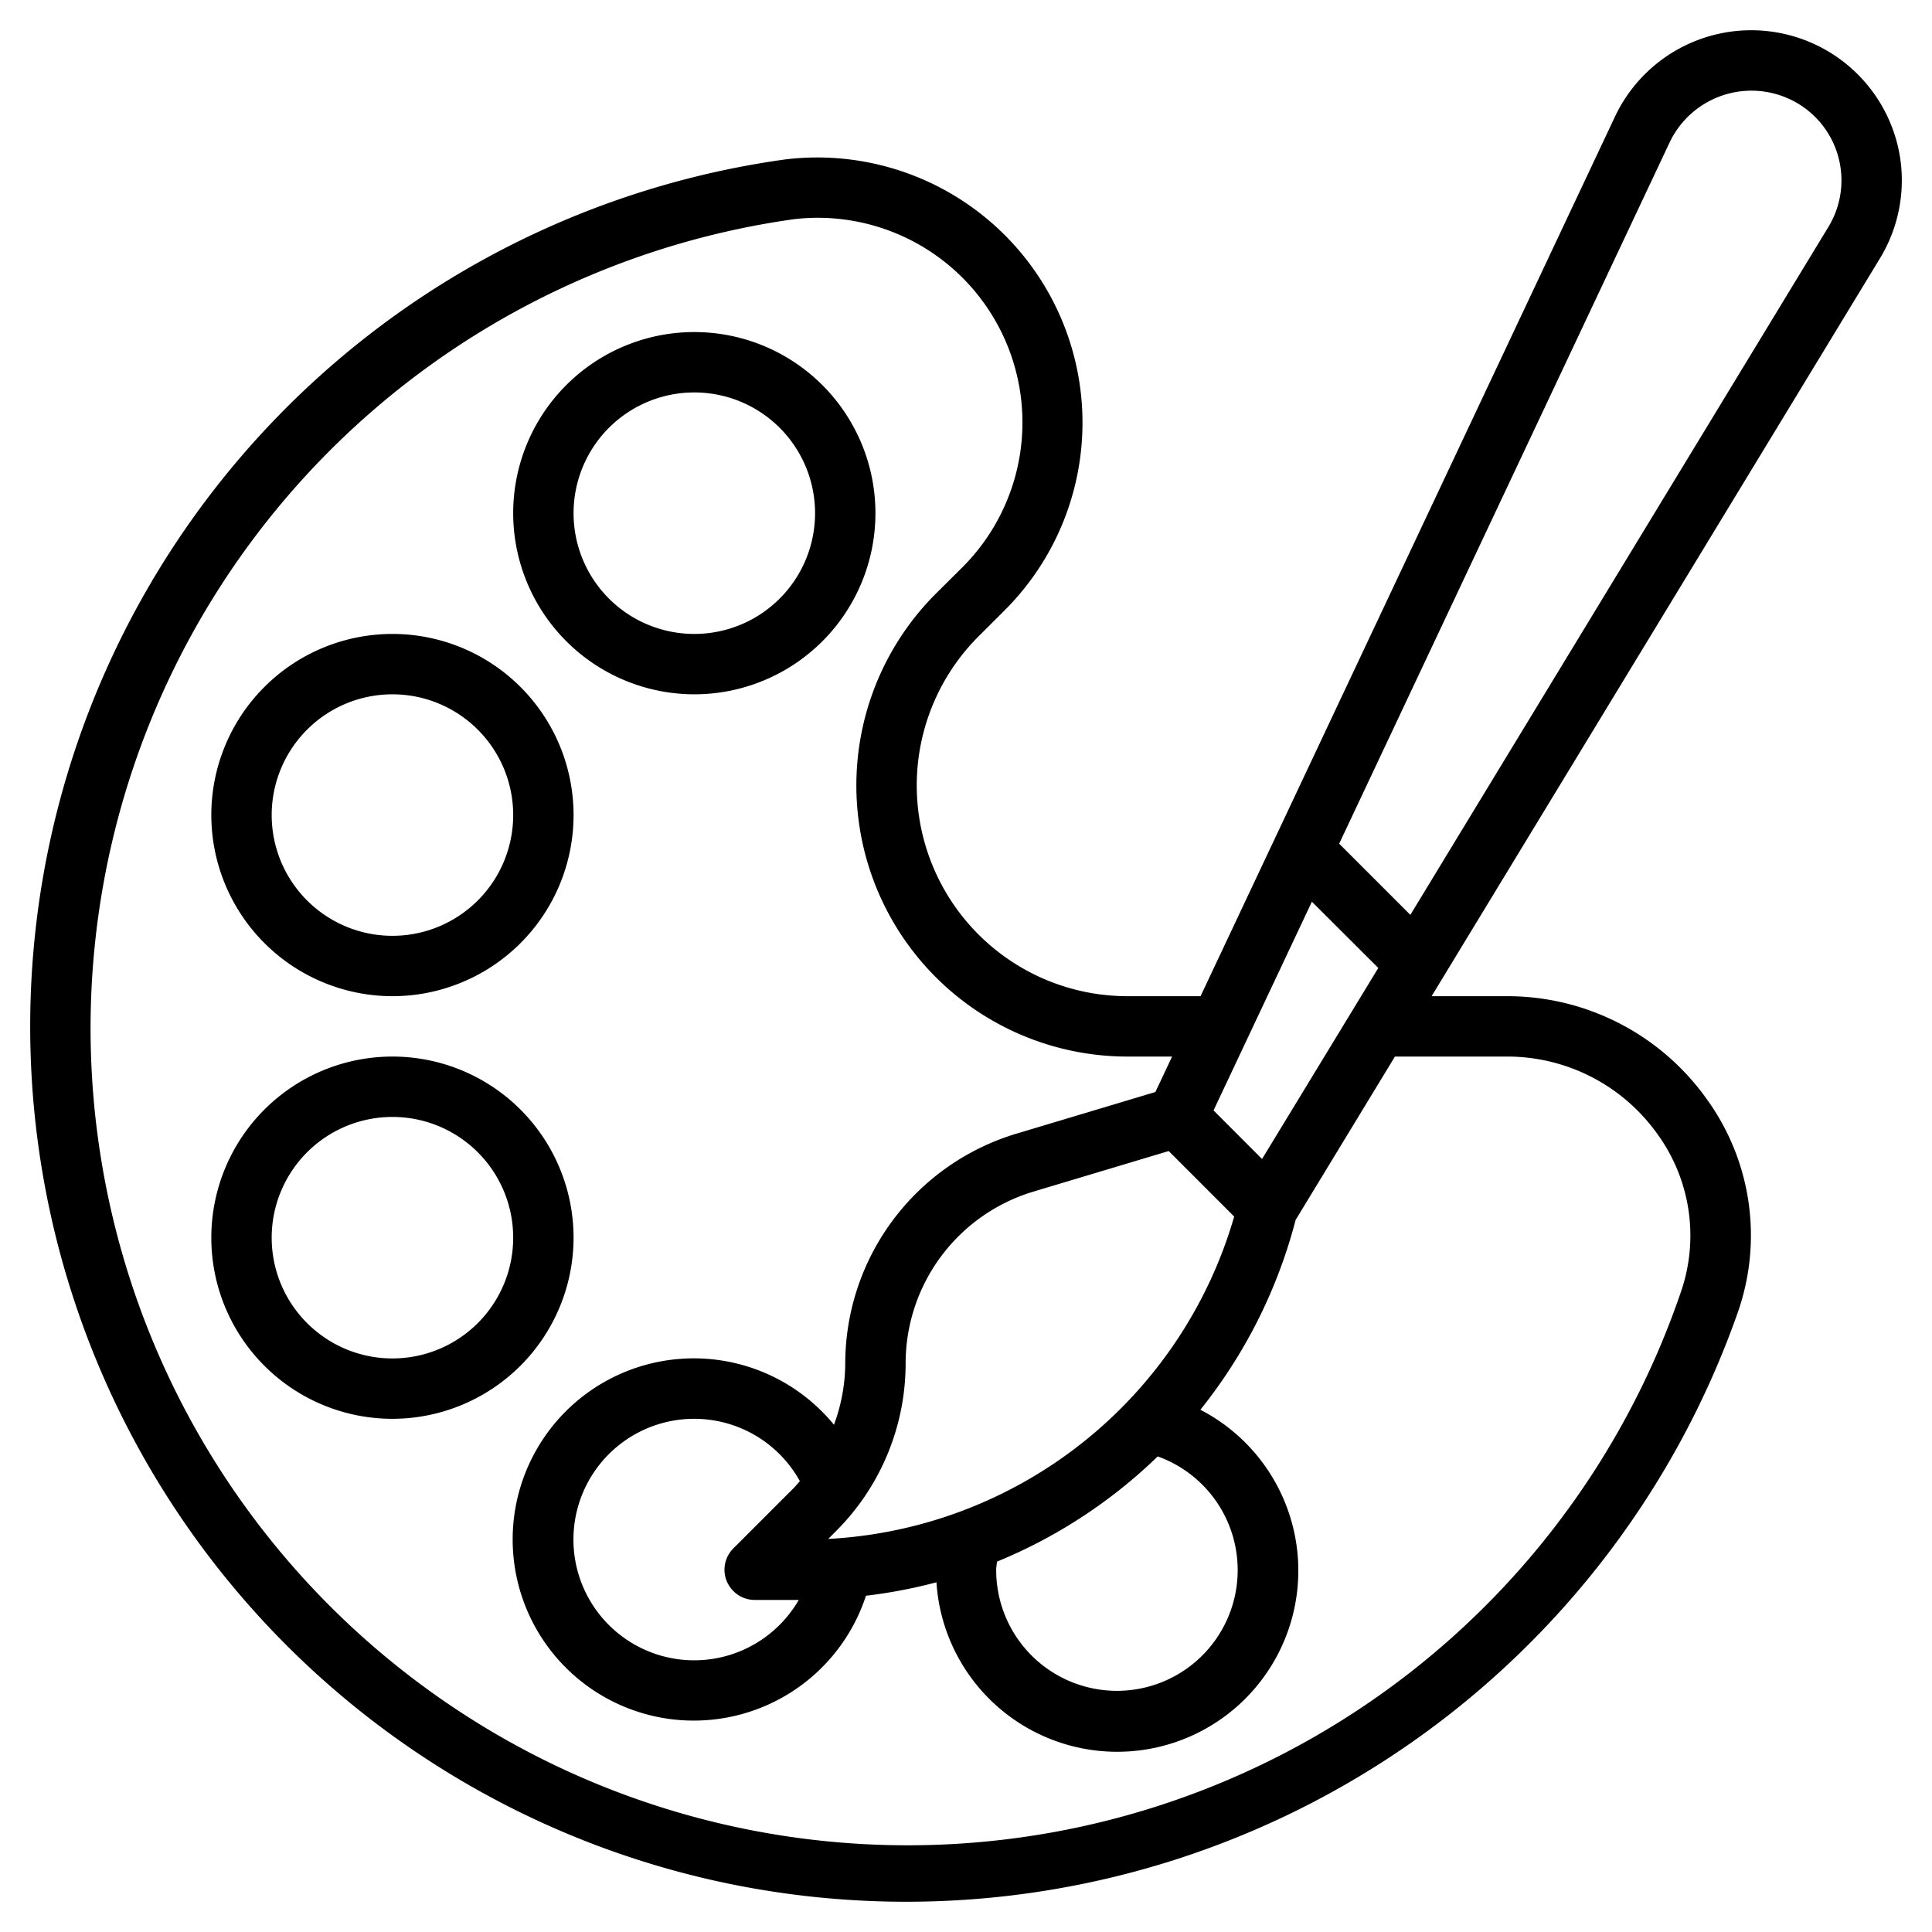 <svg id="Layer_3" height="512" viewBox="0 0 64 64" width="512" xmlns="http://www.w3.org/2000/svg" data-name="Layer 3"><path d="m62.933 5.158a4.991 4.991 0 0 0 -9.432-1.3l-13.731 29.142h-2.409a6.981 6.981 0 0 1 -4.948-11.917l.876-.874a8.784 8.784 0 0 0 -7.268-14.929 28.995 28.995 0 0 0 2.2 57.662q.9.056 1.8.056a29.2 29.2 0 0 0 27.55-19.535 7.7 7.7 0 0 0 -1.039-7.063 8.106 8.106 0 0 0 -6.592-3.4h-2.516l14.855-24.446a4.977 4.977 0 0 0 .654-3.396zm-21.126 33.235-1.607-1.609 3.258-6.914 2.2 2.195zm-8.781 13.338a16.818 16.818 0 0 0 5.325-3.485 4 4 0 1 1 -5.351 3.754c0-.09.02-.179.026-.269zm-5.59-.752.248-.249a7.852 7.852 0 0 0 2.316-5.591 5.944 5.944 0 0 1 4.209-5.658l4.506-1.351 2.169 2.17a14.818 14.818 0 0 1 -13.448 10.679zm-3.36 1.4a1 1 0 0 0 .924.621h1.46a4 4 0 1 1 .037-3.935c-.075.084-.147.171-.227.251l-1.977 1.977a1 1 0 0 0 -.217 1.09zm25.864-17.379a6.1 6.1 0 0 1 4.96 2.562 5.72 5.72 0 0 1 .778 5.247 27.065 27.065 0 1 1 -29.378-35.548 6.78 6.78 0 0 1 5.58 11.532l-.88.874a8.981 8.981 0 0 0 6.361 15.333h1.466l-.553 1.174-4.639 1.391a7.959 7.959 0 0 0 -5.635 7.574 5.9 5.9 0 0 1 -.374 2.058 6 6 0 1 0 1.06 5.664 16.916 16.916 0 0 0 2.335-.445 6 6 0 1 0 8.743-5.716 16.816 16.816 0 0 0 3.155-6.287l3.29-5.413zm10.629-27.484-13.849 22.79-2.358-2.358 10.948-23.233a3 3 0 0 1 4.25-1.285 2.968 2.968 0 0 1 1.009 4.086z"/><path d="m23 23a6 6 0 1 0 -6-6 6.006 6.006 0 0 0 6 6zm0-10a4 4 0 1 1 -4 4 4 4 0 0 1 4-4z"/><path d="m13 33a6 6 0 1 0 -6-6 6.006 6.006 0 0 0 6 6zm0-10a4 4 0 1 1 -4 4 4 4 0 0 1 4-4z"/><path d="m19 41a6 6 0 1 0 -6 6 6.006 6.006 0 0 0 6-6zm-6 4a4 4 0 1 1 4-4 4 4 0 0 1 -4 4z"/></svg>